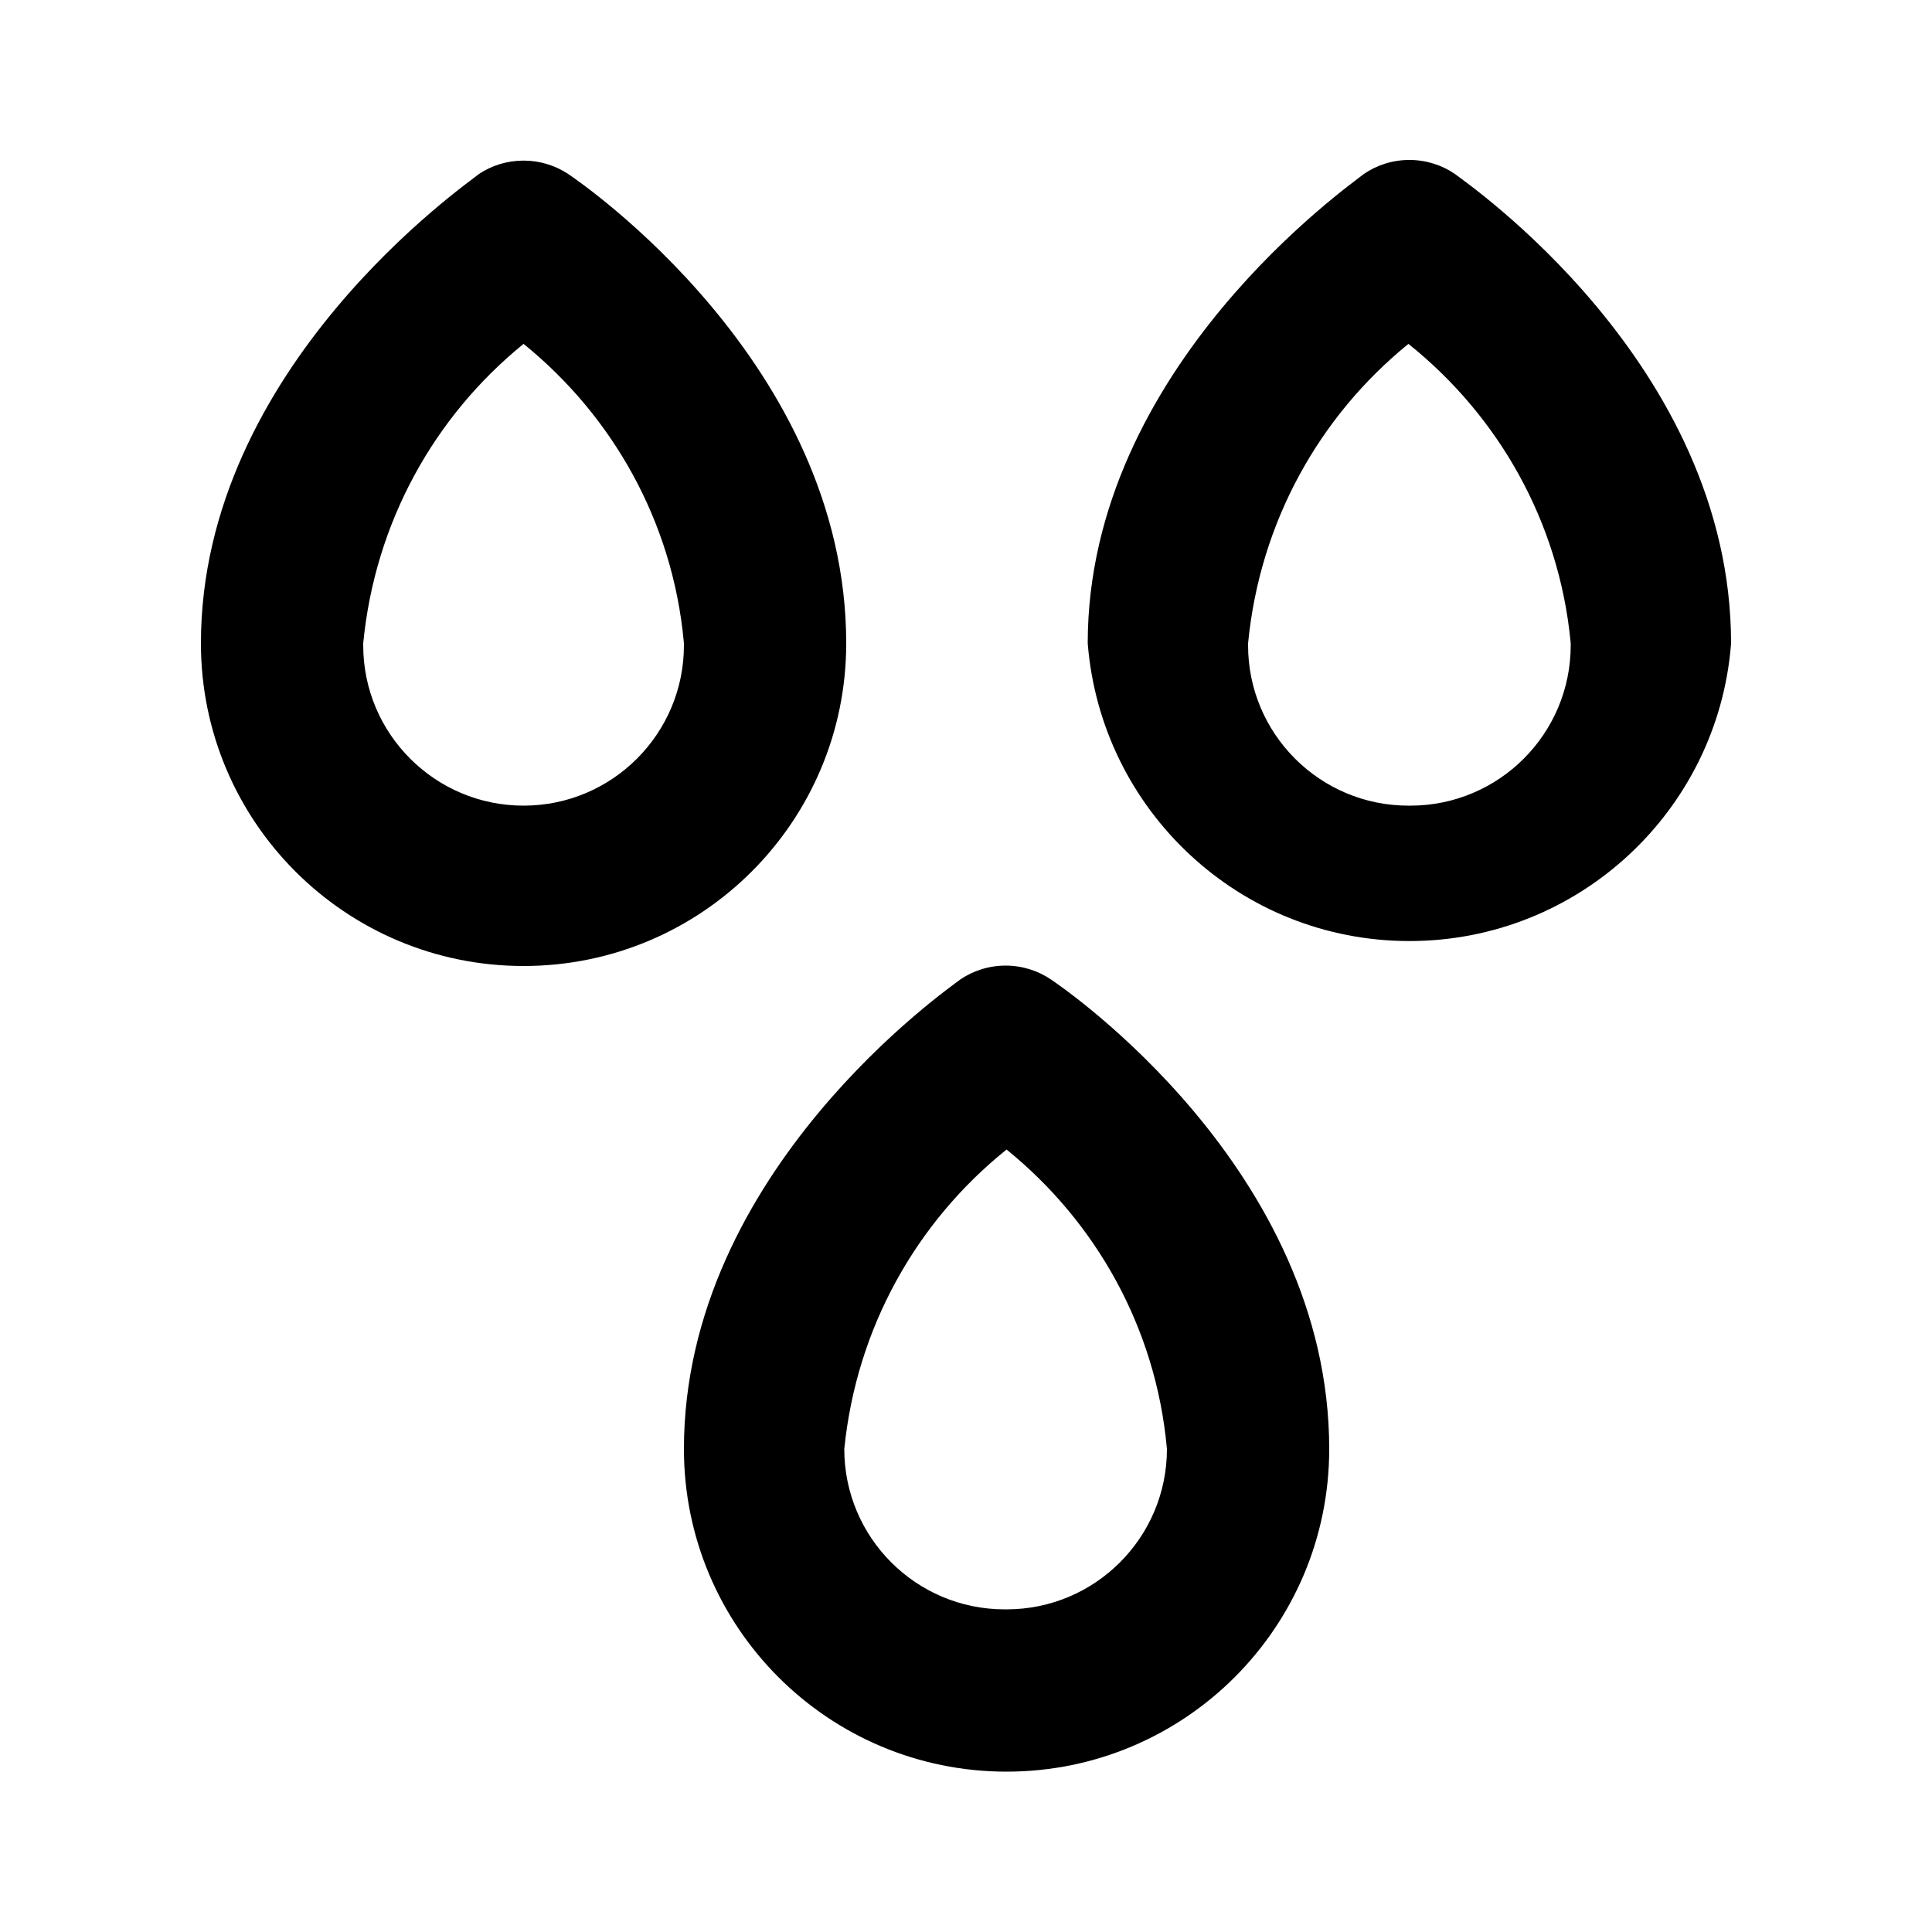 <svg xmlns="http://www.w3.org/2000/svg" width="24" height="24" viewBox="0 0 24 24">
<path d="M10.512 7.992c0-3.48-3.312-5.736-3.456-5.832-0.156-0.103-0.347-0.165-0.552-0.165s-0.396 0.061-0.556 0.167l0.004-0.002c-0.144 0.12-3.456 2.4-3.456 5.832 0 2.214 1.794 4.008 4.008 4.008s4.008-1.794 4.008-4.008v0zM6.504 10.008c-0 0-0 0-0 0-1.1 0-1.992-0.892-1.992-1.992 0-0.008 0-0.017 0-0.025l-0 0.001c0.146-1.508 0.887-2.819 1.982-3.712l0.010-0.008c1.109 0.898 1.852 2.211 1.99 3.699l0.002 0.021c0 0.007 0 0.016 0 0.024 0 1.1-0.892 1.992-1.992 1.992-0 0-0 0-0 0v0zM18.072 2.16c-0.158-0.108-0.354-0.173-0.564-0.173s-0.406 0.064-0.567 0.175l0.003-0.002c-0.144 0.12-3.432 2.4-3.432 5.832 0.166 2.076 1.892 3.698 3.996 3.698s3.83-1.622 3.995-3.684l0.001-0.014c0-3.48-3.312-5.736-3.432-5.832zM17.496 10.008c-0 0-0 0-0 0-1.1 0-1.992-0.892-1.992-1.992 0-0.008 0-0.017 0-0.025l-0 0.001c0.146-1.508 0.887-2.819 1.982-3.712l0.010-0.008c1.118 0.894 1.869 2.207 2.014 3.698l0.002 0.022c0 0.007 0 0.016 0 0.024 0 1.1-0.892 1.992-1.992 1.992-0.008 0-0.017-0-0.025-0l0.001 0zM13.056 12.168c-0.158-0.108-0.354-0.173-0.564-0.173s-0.406 0.065-0.567 0.175l0.003-0.002c-0.12 0.096-3.432 2.376-3.432 5.832 0 2.214 1.794 4.008 4.008 4.008s4.008-1.794 4.008-4.008v0c0-3.48-3.312-5.736-3.456-5.832zM12.504 19.992c-0.007 0-0.016 0-0.024 0-1.1 0-1.992-0.892-1.992-1.992 0-0 0-0 0-0v0c0.152-1.511 0.902-2.822 2.006-3.712l0.010-0.008c1.109 0.898 1.852 2.211 1.99 3.699l0.002 0.021c0 1.1-0.892 1.992-1.992 1.992v0z"></path>
</svg>
